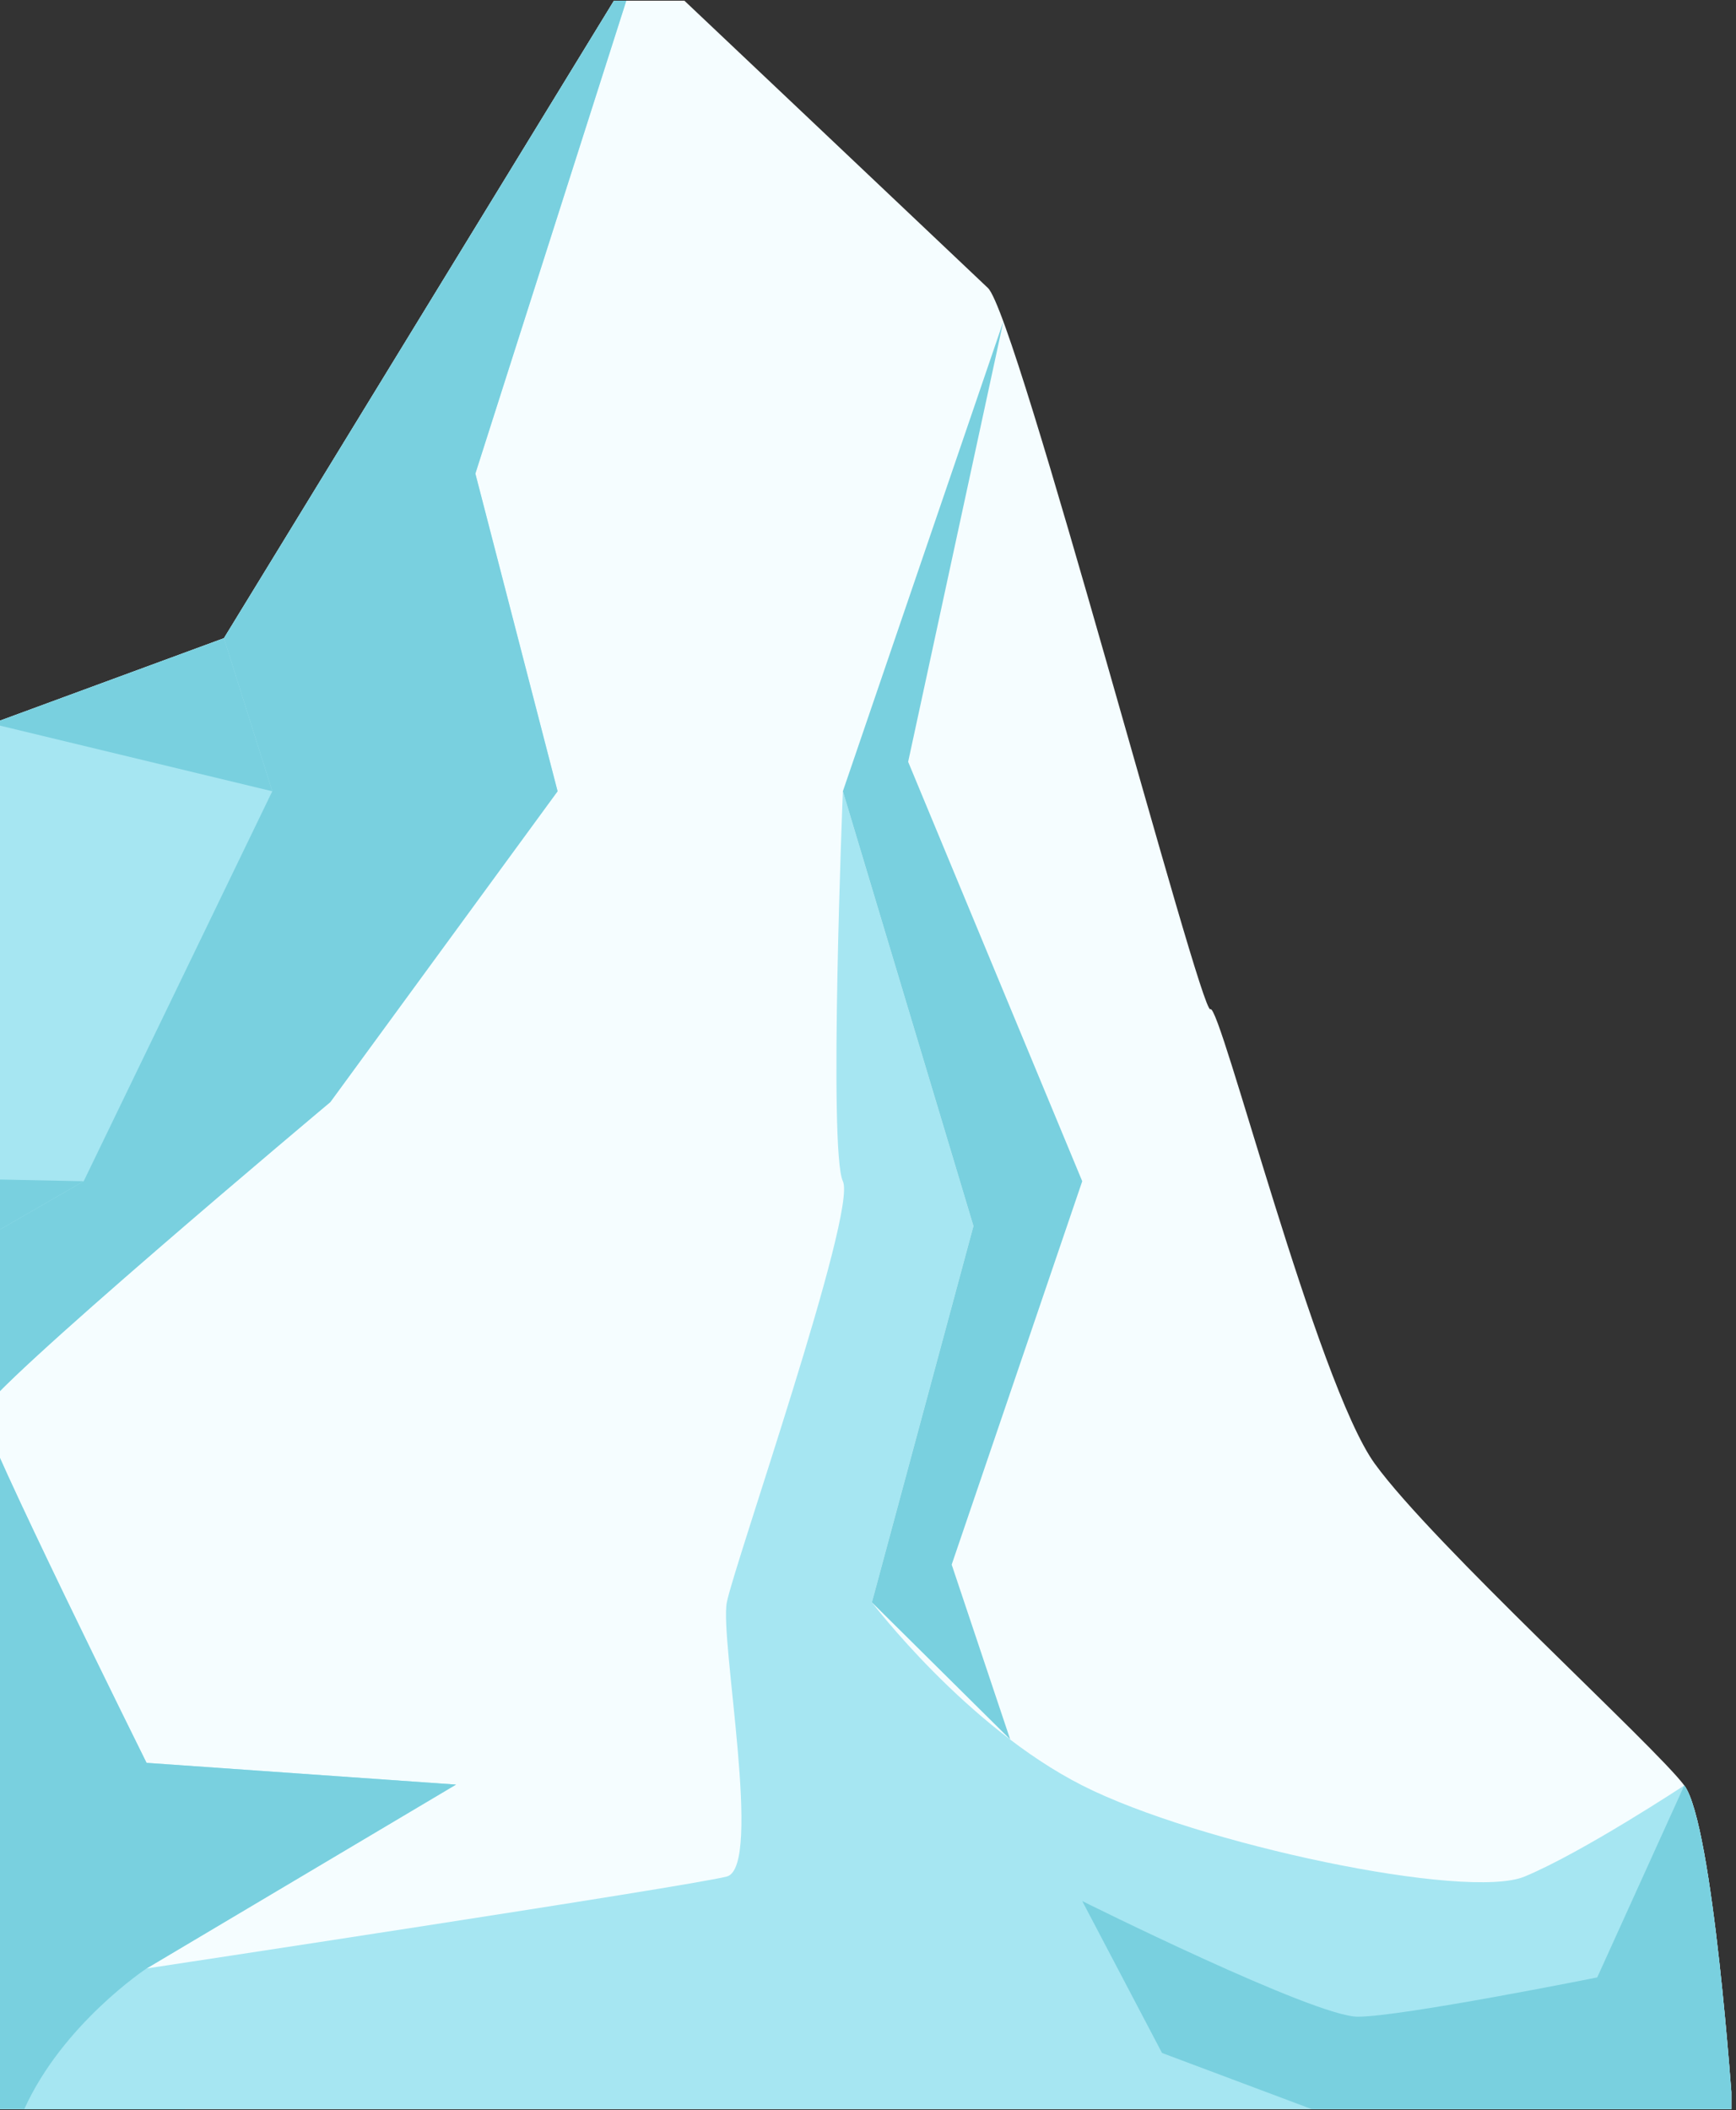 <svg xmlns="http://www.w3.org/2000/svg" xmlns:xlink="http://www.w3.org/1999/xlink" width="497" zoomAndPan="magnify" viewBox="0 0 372.75 453" height="604" preserveAspectRatio="xMidYMid meet" version="1.0"><rect x="0" y="0" width="372.75" height="453" fill="#333333" stroke="none"/><defs><g/><clipPath id="34e4a34e29"><path d="M 0 0.152 L 371.75 0.152 L 371.75 452.773 L 0 452.773 Z M 0 0.152 " clip-rule="nonzero"/></clipPath><clipPath id="4c3e7922d2"><path d="M 0 0.152 L 138 0.152 L 138 452.773 L 0 452.773 Z M 0 0.152 " clip-rule="nonzero"/></clipPath><clipPath id="00392aa1af"><path d="M 5.176 169.414 L 371.75 169.414 L 371.75 452.777 L 5.176 452.777 Z M 5.176 169.414 " clip-rule="nonzero"/></clipPath><clipPath id="5b1a8520c3"><path d="M 232.016 383 L 371.75 383 L 371.75 452.773 L 232.016 452.773 Z M 232.016 383 " clip-rule="nonzero"/></clipPath></defs><g clip-path="url(#34e4a34e29)"><path fill="#f5fdff" d="M -228.797 452.777 L -236.094 398.309 C -236.094 398.309 -215.645 353.273 -199.031 350.664 C -182.418 348.055 -122.199 343.984 -122.199 343.984 C -122.199 343.984 -91.051 277.184 -74.438 264.863 C -57.824 252.547 -32.906 252.547 -32.906 252.547 L -1.758 155.352 L 48.082 137.008 L 137.371 -8.914 C 137.371 -8.914 205.902 55.895 212.129 61.828 C 218.359 67.762 257.812 218.145 259.891 216.66 C 261.965 215.176 282.73 297.012 295.191 314.227 C 307.652 331.445 355.41 374.922 361.645 383.289 C 367.875 391.656 372.023 452.777 372.023 452.777 L -228.797 452.777 " fill-opacity="1" fill-rule="nonzero"/></g><g clip-path="url(#4c3e7922d2)"><path fill="#a6e6f2" d="M 97.918 383.109 L 31.469 378.441 C 31.469 378.441 -3.832 307.324 -3.832 303.281 C -3.832 299.242 70.922 236.594 70.922 236.594 L 119.723 169.867 L 102.07 101.672 L 137.371 -8.914 L 48.082 137.008 L -1.758 155.352 L -32.906 252.547 C -32.906 252.547 -57.824 252.547 -74.438 264.863 C -91.051 277.184 -122.199 343.984 -122.199 343.984 C -122.199 343.984 -182.418 348.055 -199.031 350.664 C -215.645 353.273 -236.094 398.309 -236.094 398.309 L -228.797 452.777 L 39.773 452.777 L 31.469 422.582 L 97.918 383.109 " fill-opacity="1" fill-rule="nonzero"/><path fill="#79d0df" d="M -26.676 383.109 L -31.445 452.777 L 39.773 452.777 L 31.469 422.582 L 97.918 383.109 L 31.469 378.441 C 31.469 378.441 -3.832 307.324 -3.832 303.281 C -3.832 299.242 70.922 236.594 70.922 236.594 L 119.723 169.867 L 102.07 101.672 L 137.371 -8.914 L 48.082 137.008 L 58.461 169.867 L 17.969 253.582 L -45.363 290.125 L -26.676 383.109 " fill-opacity="1" fill-rule="nonzero"/></g><path fill="#79d0df" d="M -78.285 268.398 C -75.035 275.84 -70.68 282.254 -65.094 283.449 C -50.559 286.562 -45.363 290.125 -45.363 290.125 L 17.969 253.582 L -32.906 252.547 C -32.906 252.547 -57.824 252.547 -74.438 264.863 C -75.645 265.758 -76.941 266.973 -78.285 268.398 " fill-opacity="1" fill-rule="nonzero"/><path fill="#79d0df" d="M 48.082 137.008 L 58.461 169.867 L -1.758 155.352 Z M 48.082 137.008 " fill-opacity="1" fill-rule="nonzero"/><g clip-path="url(#00392aa1af)"><path fill="#a6e6f2" d="M 232.375 383.289 C 207.457 370.652 187.211 343.984 187.211 343.984 L 209.016 263.207 L 180.98 169.867 C 180.98 169.867 177.867 247.078 180.98 253.582 C 184.094 260.094 157.617 336 156.062 343.984 C 154.504 351.965 163.848 400.777 156.062 402.844 C 148.273 404.91 31.469 422.582 31.469 422.582 C 31.469 422.582 13.492 434.465 5.211 452.777 L 372.023 452.777 C 372.023 452.777 367.875 391.656 361.645 383.289 C 361.645 383.289 339.84 397.664 327.379 402.844 C 314.918 408.023 257.293 395.926 232.375 383.289 " fill-opacity="1" fill-rule="nonzero"/></g><g clip-path="url(#5b1a8520c3)"><path fill="#79d0df" d="M 342.953 424.504 C 342.953 424.504 300.902 432.938 291.559 432.938 C 282.215 432.938 232.375 408.113 232.375 408.113 L 249.508 440.723 L 281.648 452.777 L 372.023 452.777 C 372.023 452.777 367.875 391.656 361.645 383.289 L 342.953 424.504 " fill-opacity="1" fill-rule="nonzero"/></g><path fill="#79d0df" d="M 215.434 69.008 L 180.98 169.867 L 209.016 263.207 L 187.211 343.984 L 216.906 373.414 L 204.344 335.887 L 232.375 253.582 L 194.996 163.543 L 215.434 69.008 " fill-opacity="1" fill-rule="nonzero"/><g fill="#f5fdff" fill-opacity="1"><g transform="translate(236.49, 295.998)"><g><path d="M 2.75 0.156 C 2.164 0.156 1.688 -0.016 1.312 -0.359 C 0.945 -0.703 0.766 -1.125 0.766 -1.625 C 0.766 -2.133 0.945 -2.562 1.312 -2.906 C 1.688 -3.258 2.164 -3.438 2.75 -3.438 C 3.312 -3.438 3.773 -3.258 4.141 -2.906 C 4.516 -2.562 4.703 -2.133 4.703 -1.625 C 4.703 -1.125 4.516 -0.703 4.141 -0.359 C 3.773 -0.016 3.312 0.156 2.75 0.156 Z M 2.75 0.156 "/></g></g></g></svg>